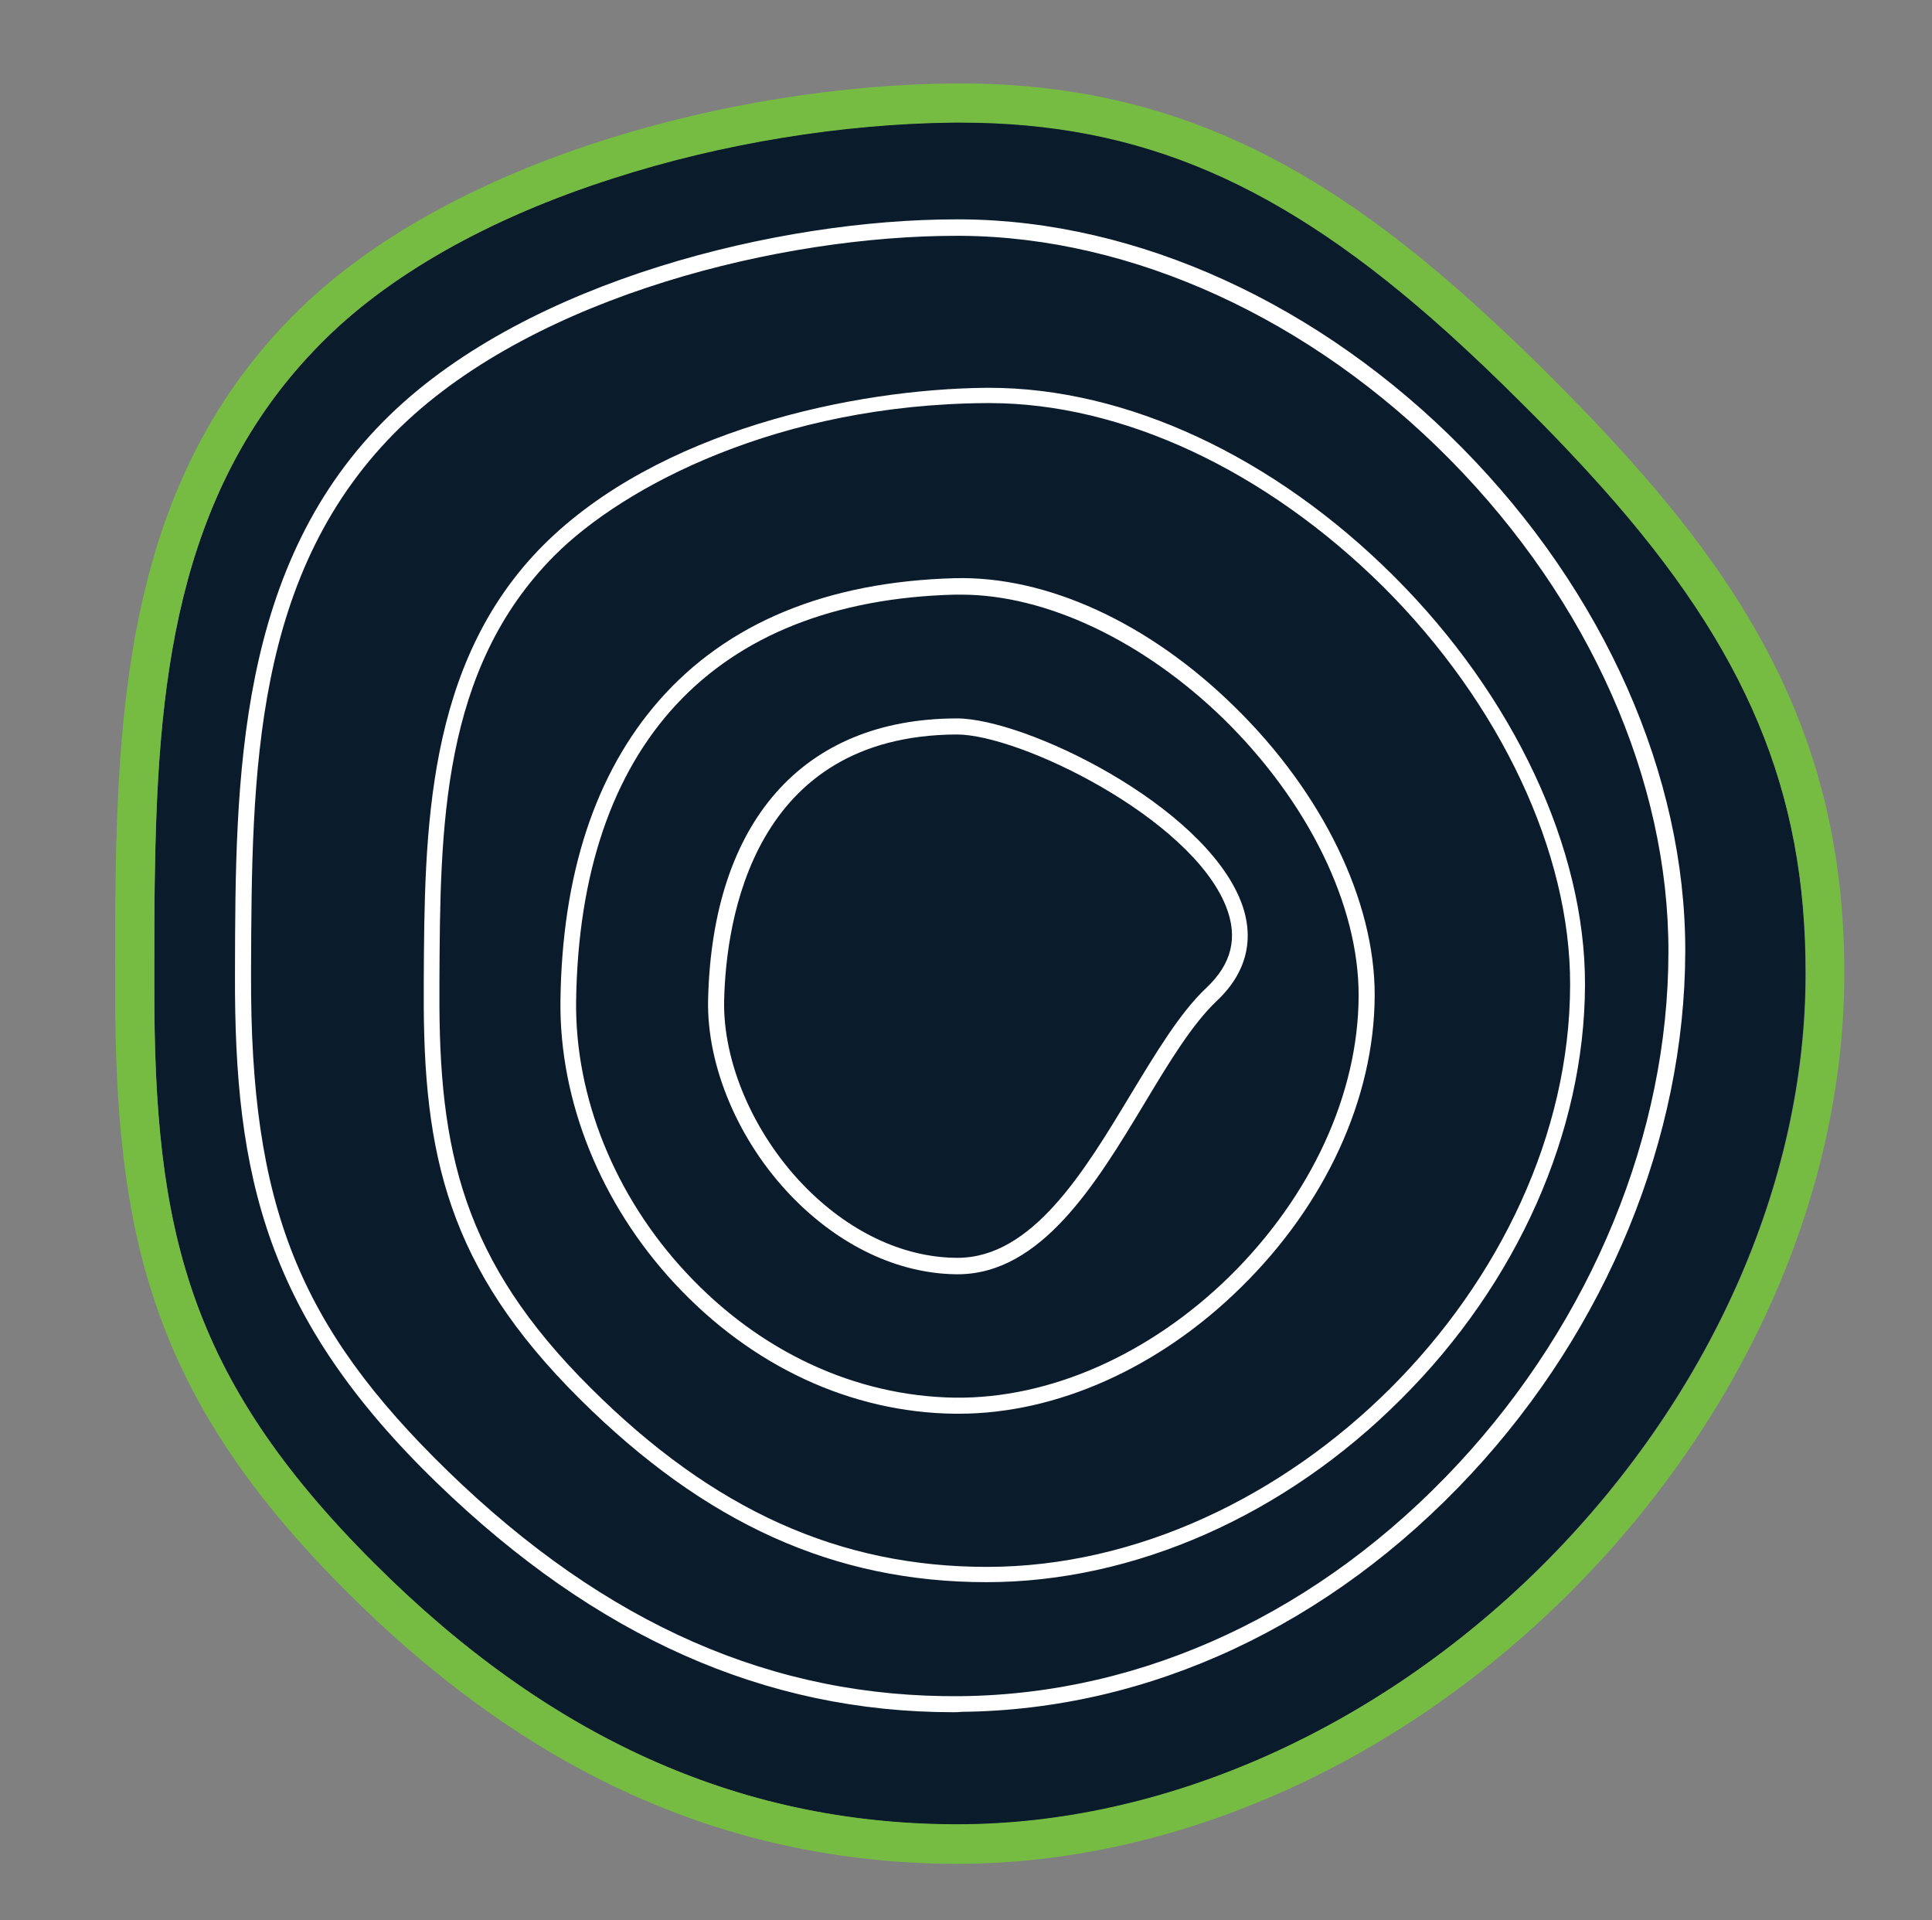 <?xml version="1.0" encoding="utf-8"?>
<!-- Generator: Adobe Illustrator 24.0.3, SVG Export Plug-In . SVG Version: 6.00 Build 0)  -->
<svg version="1.1" id="Layer_1" xmlns="http://www.w3.org/2000/svg" xmlns:xlink="http://www.w3.org/1999/xlink" x="0px" y="0px"
	 viewBox="0 0 493.3 490.2" style="enable-background:new 0 0 493.3 490.2;" xml:space="preserve">
<rect x="0" y="0" width="493.3" height="490.2" fill="#808080" stroke="none"/>
<style type="text/css">
	.st0{fill:#0A1C2B;}
	.st1{fill:#76BC43;}
	.st2{fill:#FFFFFF;}
</style>
<g>
	<path class="st0" d="M409.1,124.4c-6-6.8-12.7-13.8-20.5-21.5c-6.7-6.7-12.9-12.6-19-18.1c-42.3-38.1-78.3-53.6-124.4-53.6l-1.7,0
		c-28.3,0.3-59.3,5.3-87.1,14.3C124.8,55.7,99,70.3,81.8,87.8C44,126,40.2,176.8,39.5,225.5c-0.1,7.4-0.1,14.8-0.1,22.2l0,3.5l0,0.3
		l0,0.4c-0.1,61.7,8.3,99.5,56.1,147.2c44.6,44.5,93,66.3,147.9,66.7l1.1,0c52.5,0,106.8-24,148.9-65.8
		c42.9-42.6,67.6-97.8,67.6-151.4C461.1,201.8,446,165.8,409.1,124.4z"/>
	<path class="st1" d="M416.5,117.8c-6.5-7.3-13.5-14.6-20.9-22c-6.5-6.5-13-12.6-19.4-18.4c-39-35.1-77.2-56.1-131.1-56.1
		c-0.6,0-1.2,0-1.8,0c-55.2,0.5-128.8,19.1-168.7,59.5c-39.4,39.9-44.4,92.2-45.1,144.7c-0.1,7.4-0.1,14.9-0.1,22.3l0,3.5
		c0,0.2,0,0.4,0,0.6c-0.1,63.2,9.1,104.5,59,154.3c46.5,46.5,97.2,69.2,154.9,69.6c0.4,0,0.7,0,1.1,0c55.1,0,111.9-25,155.9-68.7
		c44.8-44.5,70.6-102.3,70.6-158.5C471,194.2,450.7,156.1,416.5,117.8z M244.5,465.7l-1.1,0c-54.9-0.3-103.3-22.1-147.9-66.7
		c-47.8-47.7-56.2-85.5-56.1-147.2l0-0.4l0-0.3l0-3.5c0-7.4,0-14.8,0.1-22.2C40.2,176.8,44,126,81.8,87.8
		c17.2-17.5,43-32.1,74.6-42.2c27.8-9,58.7-14,87.1-14.3l1.7,0c46.1,0,82.1,15.5,124.4,53.6c6.1,5.5,12.3,11.4,19,18.1
		c7.8,7.7,14.5,14.8,20.5,21.5c36.9,41.4,52,77.4,52,124.1c0,53.6-24.7,108.8-67.6,151.4C351.2,441.7,297,465.7,244.5,465.7z"/>
	<path class="st2" d="M243.4,437.1c-48,0-91.2-19.2-131.8-58.5C68,336.4,59.8,300.4,60,248.8l0-0.9c0.1-48.8,0.3-104.1,39.7-142.1
		C135.2,71.5,199.1,56,244.1,56c0.5,0,1,0,1.5,0c44.9,0.3,91.5,21.6,127.8,58.4c36.2,36.7,57,83.6,56.9,128.5l0,0
		c-0.1,47.5-20,96.1-54.7,133.4c-35.9,38.6-82.1,60.2-130,60.7C244.8,437.1,244.1,437.1,243.4,437.1z M244.1,60.2
		c-44.2,0-106.8,15.1-141.6,48.6c-38.1,36.8-38.2,88.8-38.4,139.1l0,0.9c-0.2,58.9,12.1,89.7,50.3,126.8
		c40.4,39.2,83.2,57.9,131,57.4c46.8-0.5,91.9-21.6,127-59.4c34-36.6,53.6-84.2,53.6-130.6l0,0c0.1-43.8-20.2-89.6-55.7-125.6
		c-35.5-36-81.1-56.9-124.9-57.2C245,60.2,244.5,60.2,244.1,60.2z"/>
	<path class="st2" d="M251.9,403.9C251.9,403.9,251.9,403.9,251.9,403.9c-38.8,0-71.8-14.9-103.9-46.8
		c-33.7-33.5-40-62.3-39.8-103.8l0-2.9c0.2-38,0.4-81,30.5-111.2C168,109.9,218,99.3,251.9,99c0.2,0,0.4,0,0.7,0
		c35,0,72.6,17.5,103.3,48.1c30.6,30.5,48.9,69.5,48.8,104.3l0,0c-0.1,37.5-17.2,76.1-46.9,105.7
		C328.1,386.9,289.5,403.9,251.9,403.9z M252.6,102.9c-0.2,0-0.4,0-0.6,0c-53.1,0.3-92.7,21.2-110.4,38.9
		c-29,29.1-29.2,69.5-29.4,108.5l0,2.9c-0.2,40.5,5.9,68.6,38.6,101.1c31.3,31.2,63.5,45.7,101.2,45.7c0,0,0,0,0,0
		c76.4,0,148.8-72.2,148.9-148.6c0.1-33.8-17.8-71.8-47.7-101.6C323.1,120,286.5,102.9,252.6,102.9z"/>
	<path class="st2" d="M244.8,360.9c-0.3,0-0.7,0-1,0c-26.5-0.3-51.9-12.1-71.5-33.2c-18.9-20.3-29.5-46.6-29.2-72.2
		c0.4-32.3,8.9-58.1,25.2-76.7c17.4-19.8,42.8-30.3,75.5-31.2c23.4-0.6,49.5,11.3,71.4,32.8c22.5,22,35.9,49.6,35.8,73.8l0,0
		c-0.1,26.1-12.5,53.2-34.1,74.4C296,349.2,269.8,360.9,244.8,360.9z M245.4,151.8c-0.5,0-1,0-1.6,0c-61.5,1.6-95.8,38.5-96.7,103.8
		c-0.3,24.5,9.9,49.8,28.1,69.3c18.8,20.2,43.2,31.5,68.6,31.9c24.2,0.3,49.8-11,70.2-31c20.8-20.5,32.8-46.5,32.9-71.5
		c0.1-23.1-12.8-49.6-34.6-70.9C291.9,163.6,267.1,151.8,245.4,151.8z"/>
	<g id="XMLID_5_">
		<g>
		</g>
		<g>
			<g>
				<path class="st2" d="M244.5,325.3c-0.1,0-0.3,0-0.4,0c-14.9-0.2-29.8-7.3-42-19.9c-13.6-14.1-21.7-33.3-21.3-50.3
					c1.1-45.4,24.2-71.6,63.4-71.7c0,0,0.1,0,0.1,0c17.4,0,62.7,21.9,72.5,46.6c3.7,9.4,1.6,18.2-6,25.4
					c-6.3,5.9-12.3,15.8-18.6,26.3C279.9,302.1,265.9,325.3,244.5,325.3z M244.3,187.5C244.3,187.5,244.3,187.5,244.3,187.5
					c-52.1,0.2-58.9,47.4-59.4,67.7c-0.4,15.8,7.4,34,20.2,47.3c11.4,11.8,25.3,18.5,39.1,18.6c0.1,0,0.2,0,0.3,0
					c19.1,0,32.4-22.1,44.2-41.7c6.5-10.7,12.6-20.9,19.3-27.2l0,0c6.5-6.1,8.2-12.9,5-20.9C303.9,208.7,260.4,187.5,244.3,187.5z"
					/>
			</g>
		</g>
	</g>
</g>
</svg>
